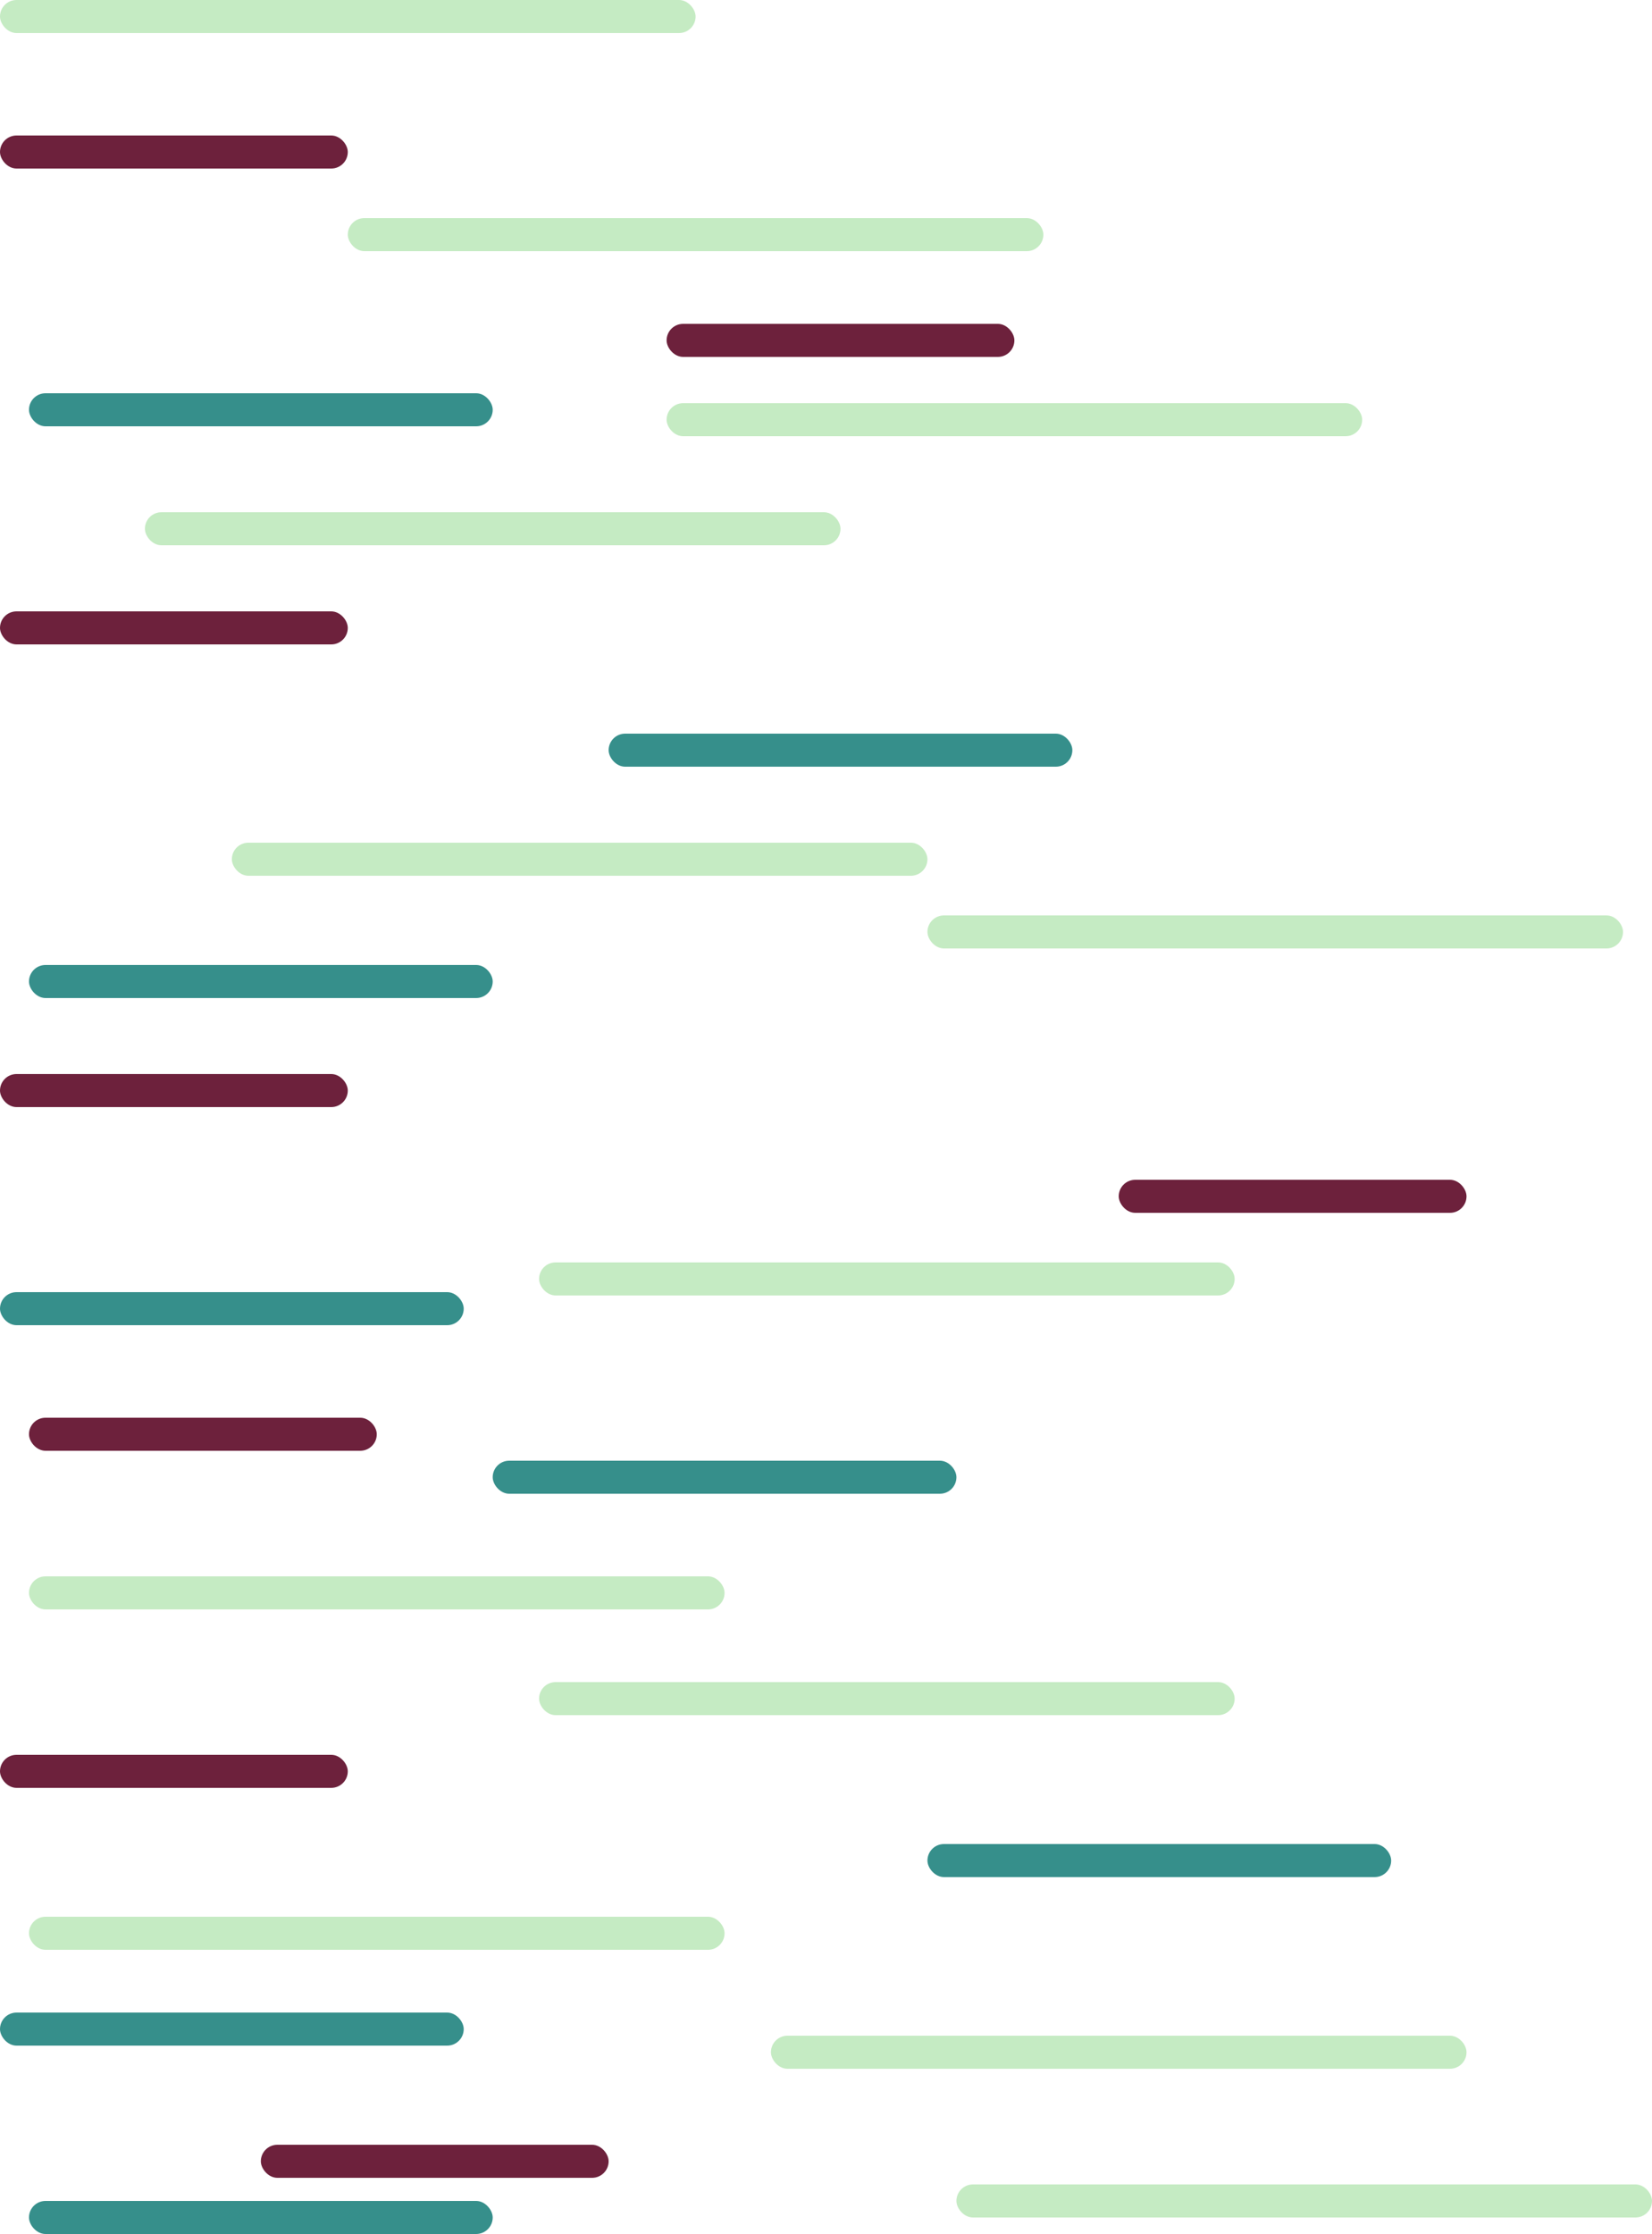 <svg width="500" height="676" viewBox="0 0 500 676" fill="none" xmlns="http://www.w3.org/2000/svg">
<rect y="609" width="140.351" height="10" rx="5" fill="#368F8B"/>
<rect y="41" width="105.263" height="10" rx="5" fill="#6D213C"/>
<rect y="185" width="105.263" height="10" rx="5" fill="#6D213C"/>
<rect x="70.175" y="255" width="210.526" height="10" rx="5" fill="#C5EBC3"/>
<rect x="201.754" y="98" width="105.263" height="10" rx="5" fill="#6D213C"/>
<rect y="531" width="105.263" height="10" rx="5" fill="#6D213C"/>
<rect x="78.947" y="649" width="105.263" height="10" rx="5" fill="#6D213C"/>
<rect x="8.772" y="429" width="105.263" height="10" rx="5" fill="#6D213C"/>
<rect y="325" width="105.263" height="10" rx="5" fill="#6D213C"/>
<rect x="338.597" y="357" width="105.263" height="10" rx="5" fill="#6D213C"/>
<rect x="149.123" y="442" width="140.351" height="10" rx="5" fill="#368F8B"/>
<rect x="184.211" y="222" width="140.351" height="10" rx="5" fill="#368F8B"/>
<rect x="8.772" y="119" width="140.351" height="10" rx="5" fill="#368F8B"/>
<rect x="43.86" y="155" width="210.526" height="10" rx="5" fill="#C5EBC3"/>
<rect x="8.772" y="477" width="210.526" height="10" rx="5" fill="#C5EBC3"/>
<rect x="280.702" y="558" width="140.351" height="10" rx="5" fill="#368F8B"/>
<rect x="8.772" y="666" width="140.351" height="10" rx="5" fill="#368F8B"/>
<rect y="391" width="140.351" height="10" rx="5" fill="#368F8B"/>
<rect x="289.474" y="661" width="210.526" height="10" rx="5" fill="#C5EBC3"/>
<rect x="280.702" y="277" width="210.526" height="10" rx="5" fill="#C5EBC3"/>
<rect x="8.772" y="292" width="140.351" height="10" rx="5" fill="#368F8B"/>
<rect x="201.754" y="122" width="210.526" height="10" rx="5" fill="#C5EBC3"/>
<rect width="210.526" height="10" rx="5" fill="#C5EBC3"/>
<rect x="105.263" y="66" width="210.526" height="10" rx="5" fill="#C5EBC3"/>
<rect x="233.333" y="616" width="210.526" height="10" rx="5" fill="#C5EBC3"/>
<rect x="8.772" y="580" width="210.526" height="10" rx="5" fill="#C5EBC3"/>
<rect x="163.158" y="509" width="210.526" height="10" rx="5" fill="#C5EBC3"/>
<rect x="163.158" y="382" width="210.526" height="10" rx="5" fill="#C5EBC3"/>
</svg>
